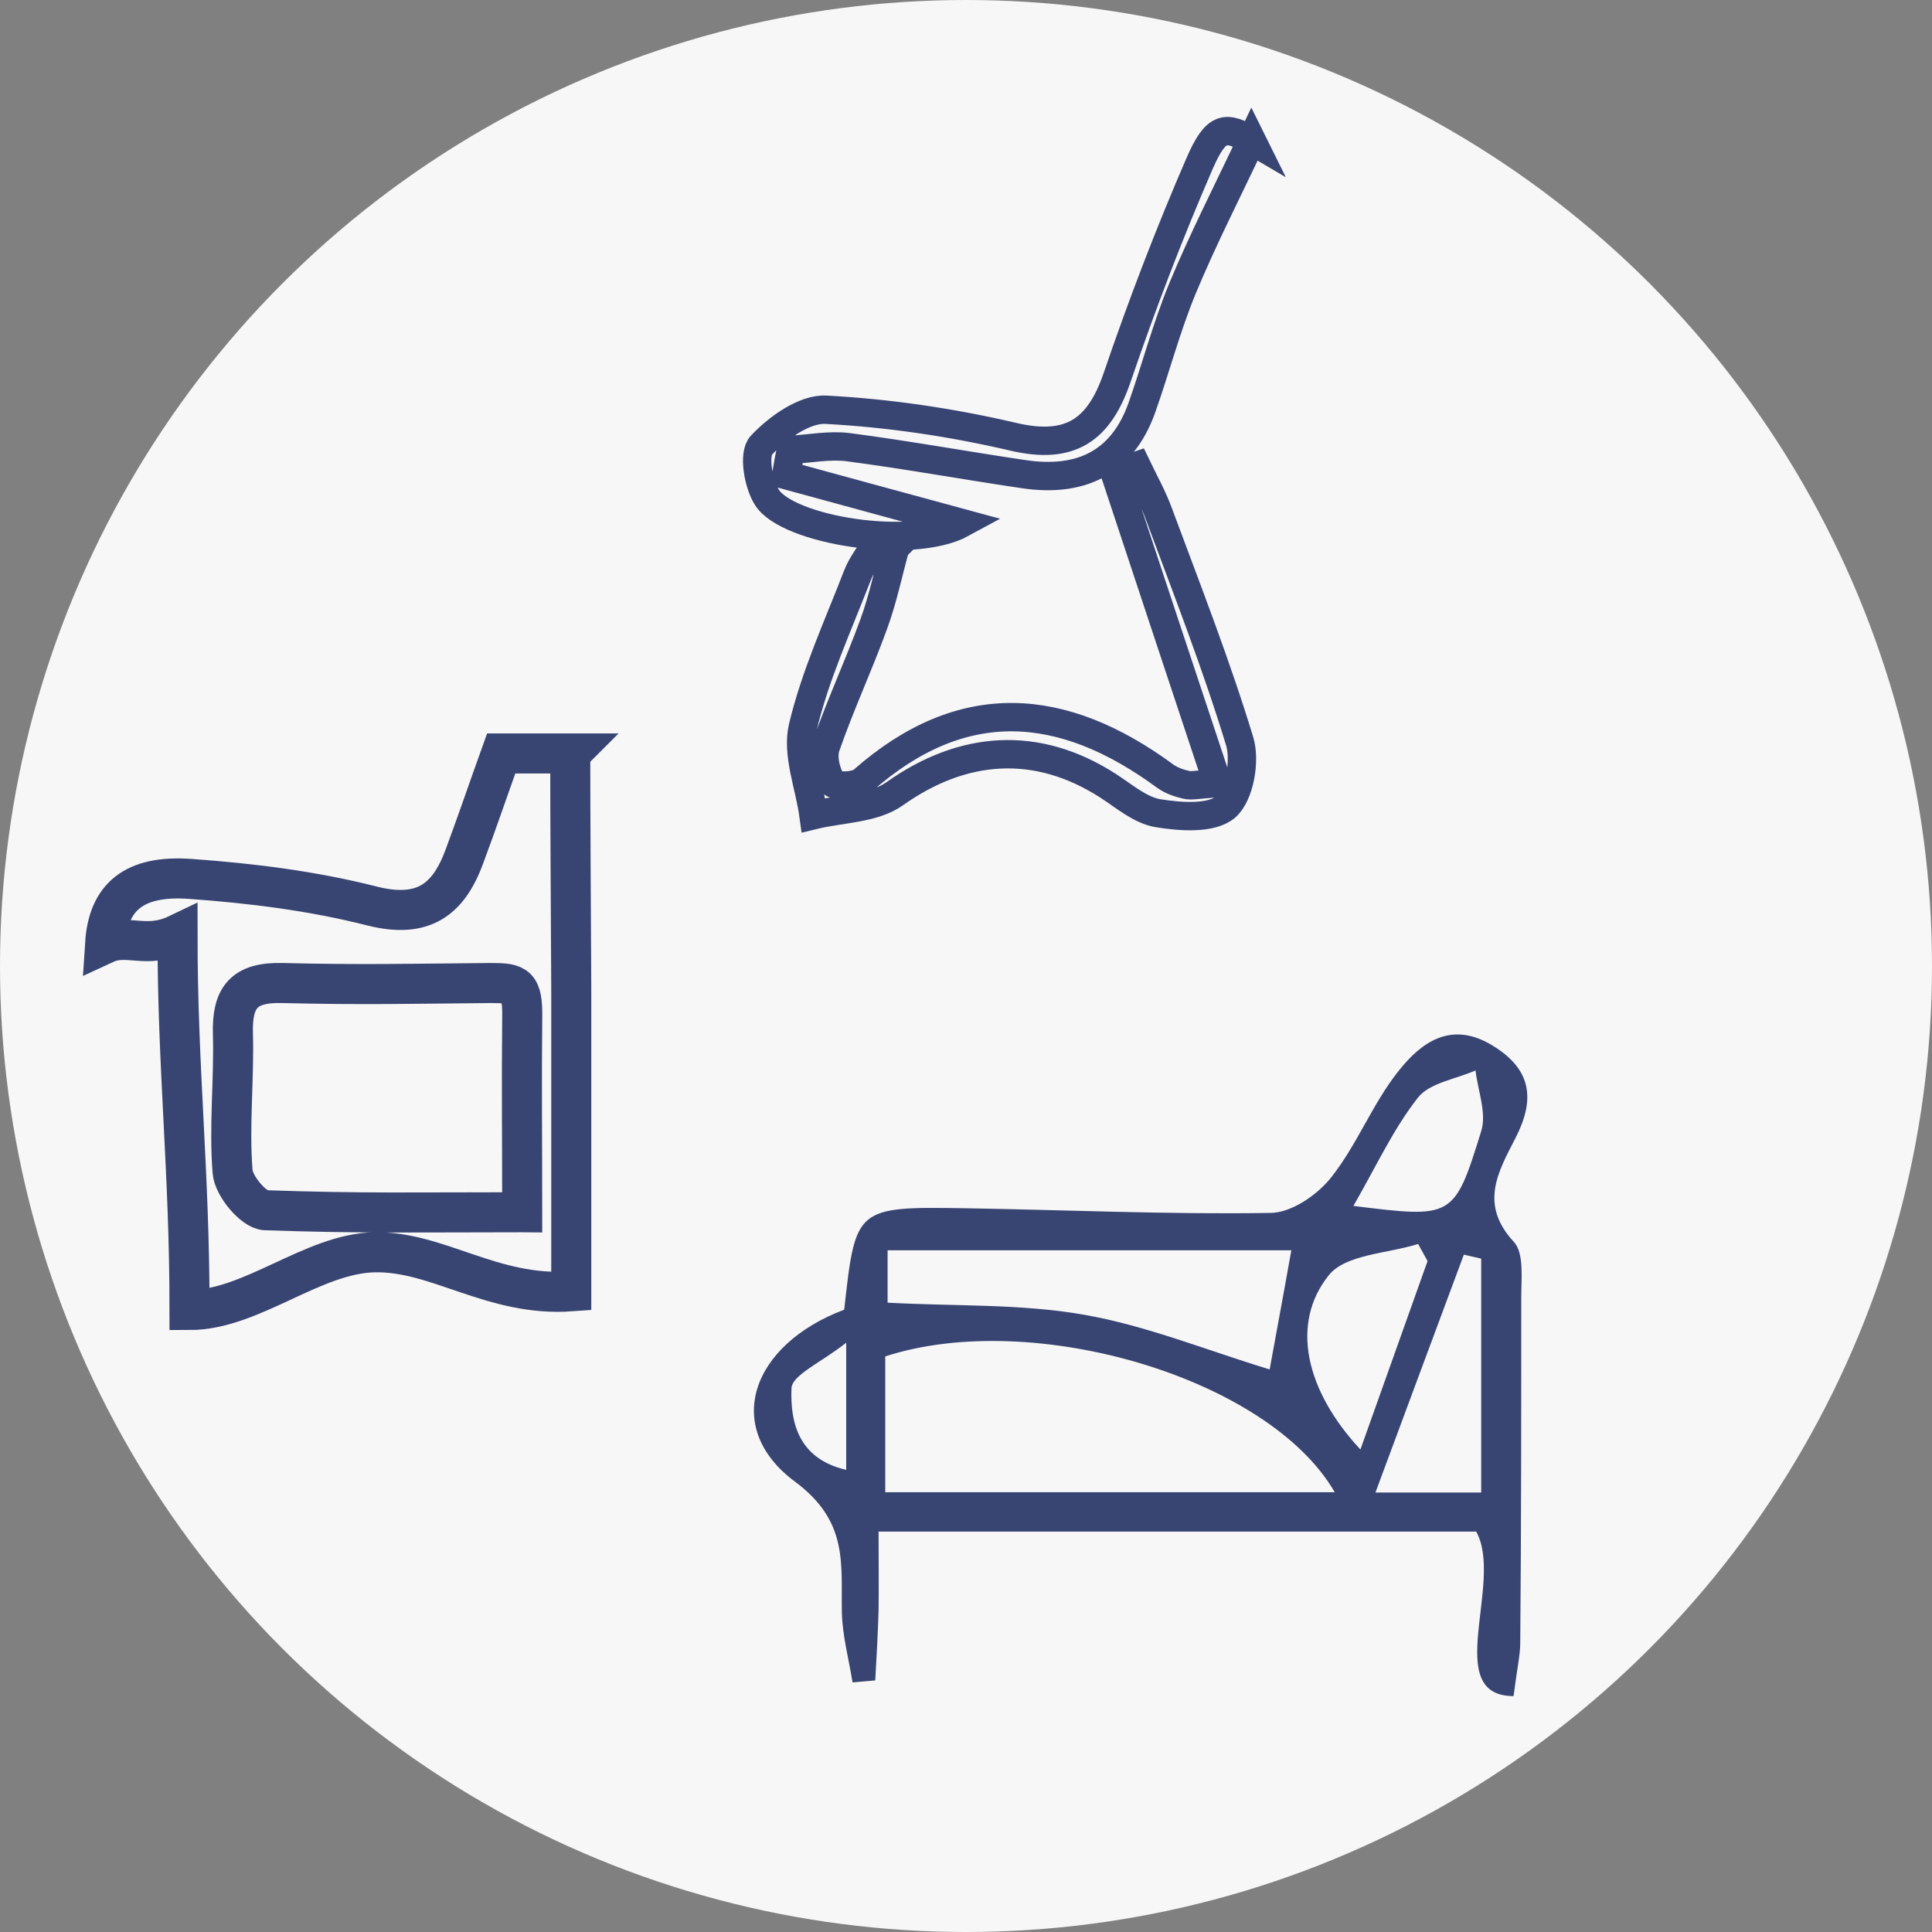 <?xml version="1.0" encoding="UTF-8"?>
<svg id="Capa_2" data-name="Capa 2" xmlns="http://www.w3.org/2000/svg" viewBox="0 0 57.9 57.9">
  <rect x="0" y="0" width="57.9" height="57.9" fill="#808080" stroke="none"/>
  <defs>
    <style>
      .cls-1 {
        stroke-width: .85px;
      }

      .cls-1, .cls-2 {
        fill: none;
        stroke: #384472;
        stroke-miterlimit: 10;
      }

      .cls-3 {
        fill: #384472;
      }

      .cls-3, .cls-4 {
        stroke-width: 0px;
      }

      .cls-2 {
        stroke-width: 1.2px;
      }

      .cls-4 {
        fill: #f7f7f7;
      }
    </style>
  </defs>
  <g id="Tipografia">
    <circle class="cls-4" cx="28.95" cy="28.95" r="28.95"/>
    <g>
      <path class="cls-1" d="M26.83,16.41c-.21.76-.37,1.54-.64,2.28-.45,1.24-1.01,2.44-1.44,3.68-.11.31,0,.79.19,1.08.09.14.72.12.91-.05,3-2.65,6.01-2.39,9.07-.14.18.13.41.21.63.26.16.04.33-.01.94-.05-1.05-3.17-2.07-6.23-3.08-9.29l.65-.22c.23.48.49.94.67,1.44.84,2.26,1.72,4.51,2.42,6.81.18.59,0,1.61-.41,1.97-.43.37-1.37.3-2.04.19-.53-.09-1.01-.51-1.49-.82-2.14-1.38-4.36-1.21-6.4.24-.64.45-1.61.44-2.43.64-.12-.88-.51-1.83-.32-2.64.37-1.55,1.05-3.03,1.63-4.53.14-.37.41-.69.62-1.04.17.06.34.13.52.19Z"/>
      <path class="cls-1" d="M37.51,4.2c-.75,1.59-1.47,2.99-2.07,4.44-.48,1.16-.8,2.39-1.22,3.58-.6,1.68-1.86,2.24-3.54,1.99-1.76-.26-3.51-.58-5.27-.81-.56-.07-1.14.05-1.71.08-.05.25-.1.51-.14.76,1.66.45,3.32.91,5.28,1.44-1.5.82-5.25.21-5.86-.78-.26-.42-.41-1.3-.16-1.56.49-.52,1.3-1.1,1.94-1.06,1.88.1,3.77.38,5.61.81,1.71.4,2.57-.2,3.11-1.78.74-2.17,1.56-4.31,2.47-6.41.5-1.15.79-1.14,1.57-.68Z"/>
    </g>
    <path class="cls-2" d="M17.09,22.58c0,2.34.02,4.67.03,7.01,0,2.91,0,5.82,0,9.11-2.36.17-4-1.21-5.9-1.17-1.86.04-3.68,1.73-5.54,1.73,0-4.2-.36-7.19-.36-11.26-.94.45-1.5-.03-2.17.28.09-1.4.87-2.06,2.55-1.94,1.83.13,3.67.36,5.44.81,1.54.39,2.3-.18,2.78-1.49.38-1.02.73-2.05,1.1-3.08.69,0,1.38,0,2.07,0ZM15.65,36.33c0-2.04-.02-3.92,0-5.8.02-1.01-.17-1.07-.93-1.07-2.35.02-3.9.06-6.26,0-1.16-.03-1.51.44-1.48,1.52.04,1.38-.12,2.76-.01,4.13.03.43.63,1.15.99,1.16,2.91.1,4.59.06,7.68.06Z"/>
    <path class="cls-3" d="M26.33,45.92c0,.87.01,1.6,0,2.33-.02.7-.06,1.41-.1,2.11-.23.02-.45.04-.68.06-.11-.69-.3-1.38-.32-2.08-.03-1.47.21-2.74-1.41-3.94-2.18-1.62-1.31-4.1,1.48-5.15.34-3.07.34-3.09,3.63-3.04,3.05.05,6.09.19,9.14.14.62,0,1.4-.53,1.82-1.06.78-.98,1.24-2.21,2.02-3.19.68-.86,1.58-1.53,2.83-.76,1.19.73,1.26,1.64.67,2.78-.52,1.01-1.08,1.98-.04,3.1.31.34.22,1.1.22,1.67,0,3.45,0,6.9-.03,10.34,0,.37-.09.74-.2,1.6-2.17,0-.28-3.43-1.12-4.93h-17.92ZM40,44.72c-1.98-3.43-9.05-5.51-13.47-4.07v4.07h13.47ZM38.71,37.47h-12.11v1.57c2.04.11,4,.03,5.88.36,1.89.33,3.72,1.08,5.57,1.64.19-1.05.4-2.16.65-3.57ZM41.22,44.73h3.17v-7.01c-.17-.04-.34-.08-.52-.12-.87,2.33-1.73,4.66-2.65,7.13ZM42.78,37.79c-.09-.17-.19-.34-.28-.51-.92.29-2.18.31-2.68.94-1.16,1.45-.69,3.46.95,5.22.69-1.94,1.35-3.79,2.01-5.64ZM40.56,36.14c2.98.37,3.02.38,3.83-2.24.17-.54-.1-1.21-.17-1.82-.59.26-1.38.37-1.73.82-.73.93-1.24,2.04-1.93,3.24ZM25.36,40.24c-.76.6-1.63.97-1.64,1.37-.04,1.02.21,2.11,1.64,2.44v-3.8Z"/>
  </g>
</svg>